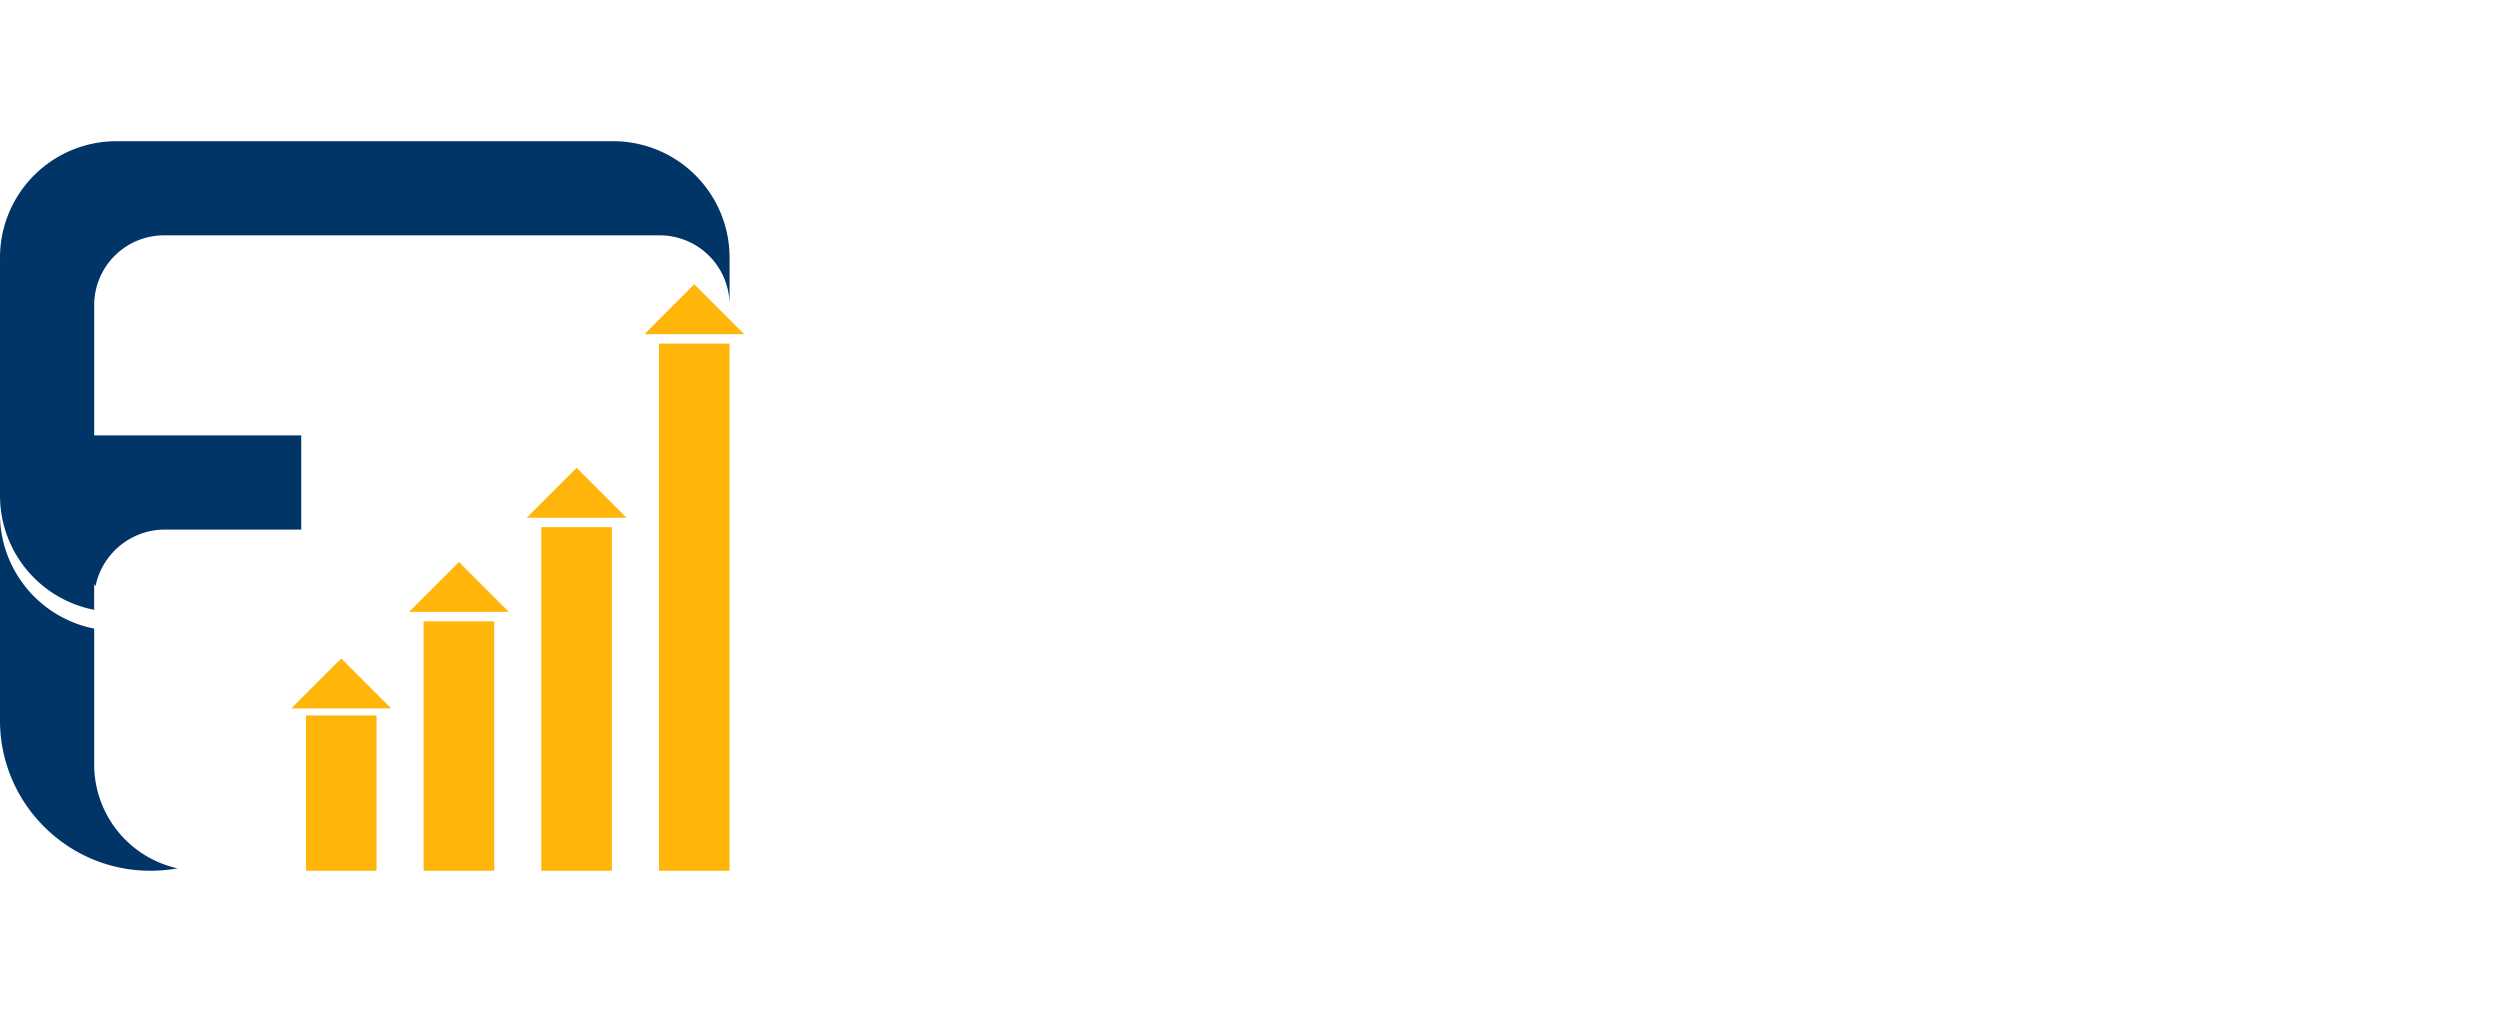 <svg id="finpath_logo1" xmlns="http://www.w3.org/2000/svg" xmlns:xlink="http://www.w3.org/1999/xlink" width="155" height="62.742" viewBox="0 0 215 62.742">
  <defs>
    <linearGradient id="linear-gradient" x1="0.5" y1="1.164" x2="0.5" y2="-0.054" gradientUnits="objectBoundingBox">
      <stop offset="0" stop-color="#1fdecc"/>
      <stop offset="1" stop-color="#1aa9e9"/>
    </linearGradient>
  </defs>
  <g id="Group_2034" data-name="Group 2034" transform="translate(64 -150.364)">
    <g id="Group_2039" data-name="Group 2039" transform="translate(-64 150.364)">
      <path id="Union_15" data-name="Union 15" d="M3.794,58.948A12.863,12.863,0,0,1,0,49.789V32.3a10.052,10.052,0,0,0,8.1,9.617V53.635a9.151,9.151,0,0,0,7.172,8.9,13.02,13.02,0,0,1-2.314.206A12.864,12.864,0,0,1,3.794,58.948ZM8.095,40.3A10.008,10.008,0,0,1,0,30.479V10A10.011,10.011,0,0,1,10,0H52.743a10.011,10.011,0,0,1,10,10v4.09a6.008,6.008,0,0,0-6-5.994H14.1a6.007,6.007,0,0,0-6,6V25.3H25.906v8.1H14.168a6.093,6.093,0,0,0-5.951,4.859v0l0,0q-.061-.077-.12-.155v2.2Z" transform="translate(0 0)" fill="#013567"/>
    </g>
    <rect id="Rectangle_2166" data-name="Rectangle 2166" width="6.072" height="13.358" transform="translate(-37.689 199.749)" fill="#ffb50a"/>
    <path id="Path_2918" data-name="Path 2918" d="M0,0H6.072L3.036,3.036,0,6.072Z" transform="translate(-34.653 194.848) rotate(45)" fill="#ffb50a"/>
    <path id="Path_2919" data-name="Path 2919" d="M0,0H6.072L3.036,3.036,0,6.072Z" transform="translate(-24.533 186.55) rotate(45)" fill="#ffb50a"/>
    <path id="Path_2920" data-name="Path 2920" d="M0,0H6.072L3.036,3.036,0,6.072Z" transform="translate(-14.413 178.454) rotate(45)" fill="#ffb50a"/>
    <path id="Path_2921" data-name="Path 2921" d="M0,0H6.072L3.036,3.036,0,6.072Z" transform="translate(-4.293 162.667) rotate(45)" fill="#ffb50a"/>
    <rect id="Rectangle_2167" data-name="Rectangle 2167" width="6.072" height="21.454" transform="translate(-27.569 191.653)" fill="#ffb50a"/>
    <rect id="Rectangle_2168" data-name="Rectangle 2168" width="6.072" height="29.55" transform="translate(-17.449 183.557)" fill="#ffb50a"/>
    <rect id="Rectangle_2169" data-name="Rectangle 2169" width="6.072" height="45.336" transform="translate(-7.329 167.77)" fill="#ffb50a"/>
  </g>
</svg>
